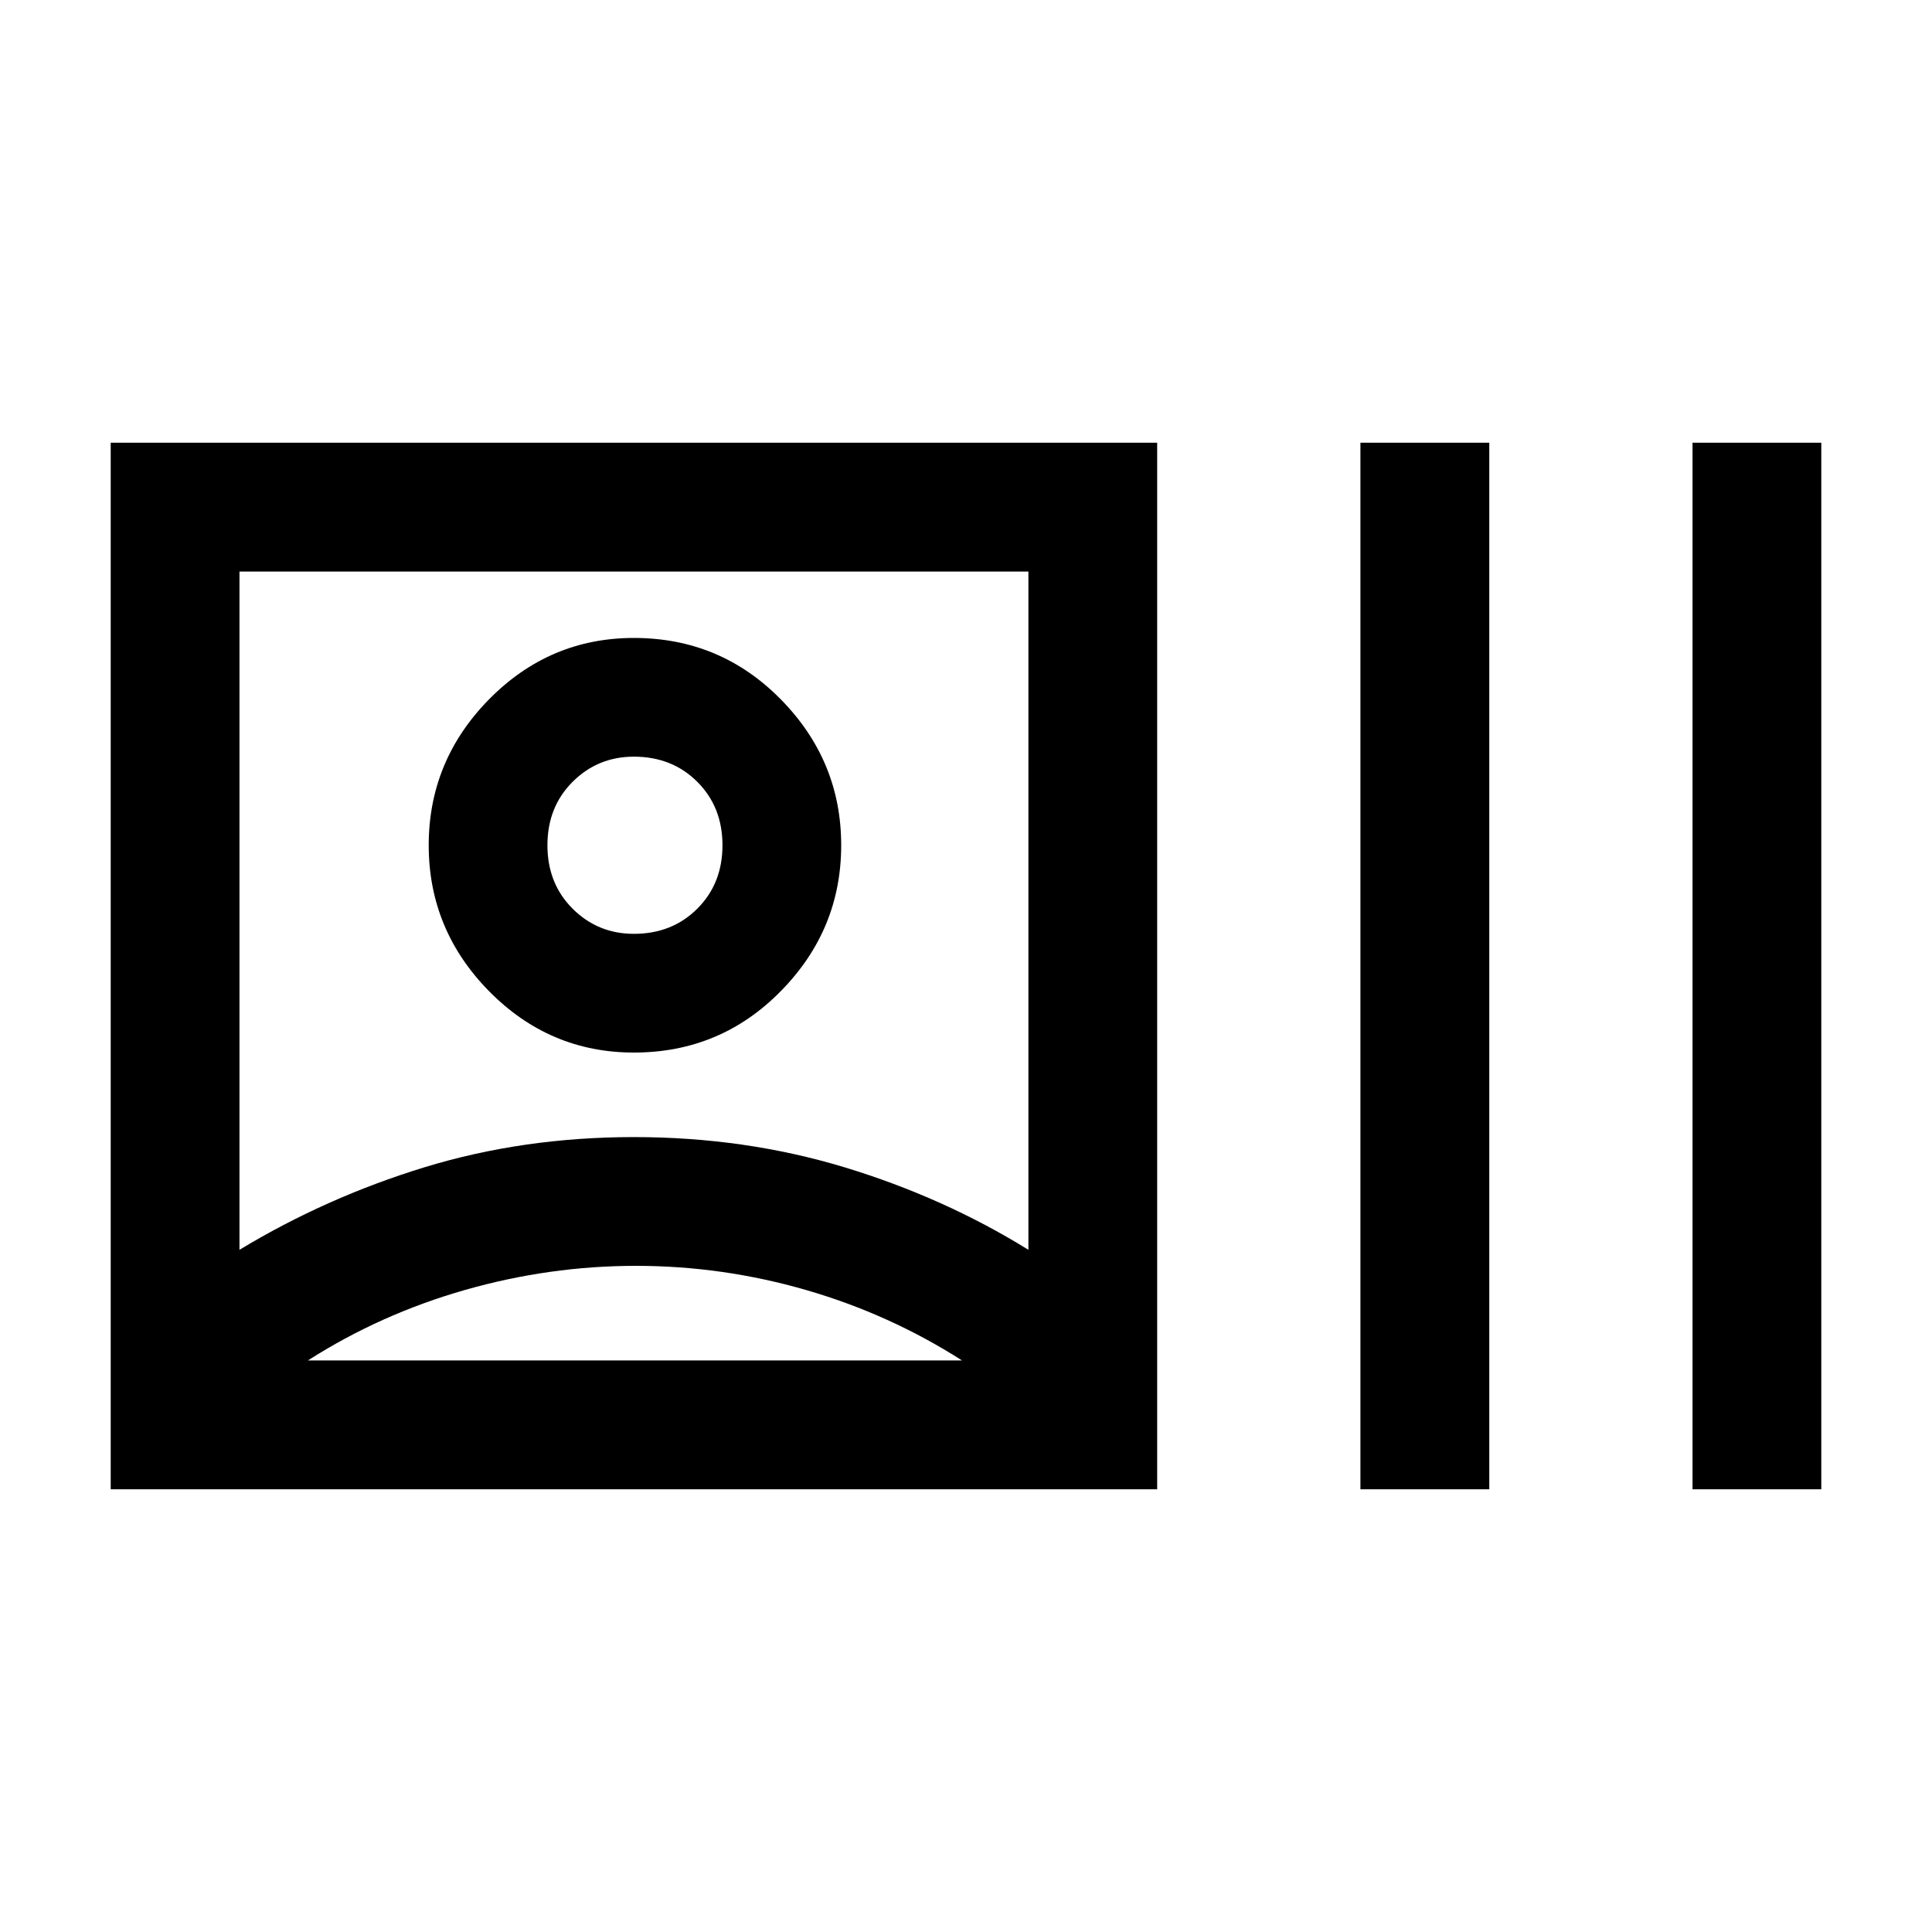 <svg xmlns="http://www.w3.org/2000/svg" height="20" width="20"><path d="M1.146 15.417V4.583H11.979V15.417ZM6.562 14.083Q6.562 14.083 6.562 14.083Q6.562 14.083 6.562 14.083Q6.562 14.083 6.562 14.083Q6.562 14.083 6.562 14.083ZM2.479 12.938Q3.375 12.396 4.396 12.083Q5.417 11.771 6.562 11.771Q7.708 11.771 8.74 12.083Q9.771 12.396 10.646 12.938V5.917H2.479ZM14.083 15.417V4.583H15.417V15.417ZM17.521 15.417V4.583H18.854V15.417ZM6.562 10.896Q5.688 10.896 5.062 10.26Q4.438 9.625 4.438 8.75Q4.438 7.875 5.062 7.24Q5.688 6.604 6.562 6.604Q7.458 6.604 8.083 7.24Q8.708 7.875 8.708 8.75Q8.708 9.625 8.083 10.26Q7.458 10.896 6.562 10.896ZM6.562 8.75Q6.562 8.75 6.562 8.75Q6.562 8.75 6.562 8.75Q6.562 8.75 6.562 8.75Q6.562 8.75 6.562 8.75Q6.562 8.75 6.562 8.75Q6.562 8.75 6.562 8.75Q6.562 8.75 6.562 8.75Q6.562 8.75 6.562 8.75ZM3.188 14.083H9.958Q9.208 13.604 8.344 13.354Q7.479 13.104 6.583 13.104Q5.688 13.104 4.812 13.354Q3.938 13.604 3.188 14.083ZM6.562 9.667Q6.958 9.667 7.219 9.406Q7.479 9.146 7.479 8.75Q7.479 8.354 7.219 8.094Q6.958 7.833 6.562 7.833Q6.188 7.833 5.927 8.094Q5.667 8.354 5.667 8.75Q5.667 9.146 5.927 9.406Q6.188 9.667 6.562 9.667Z"/></svg>
